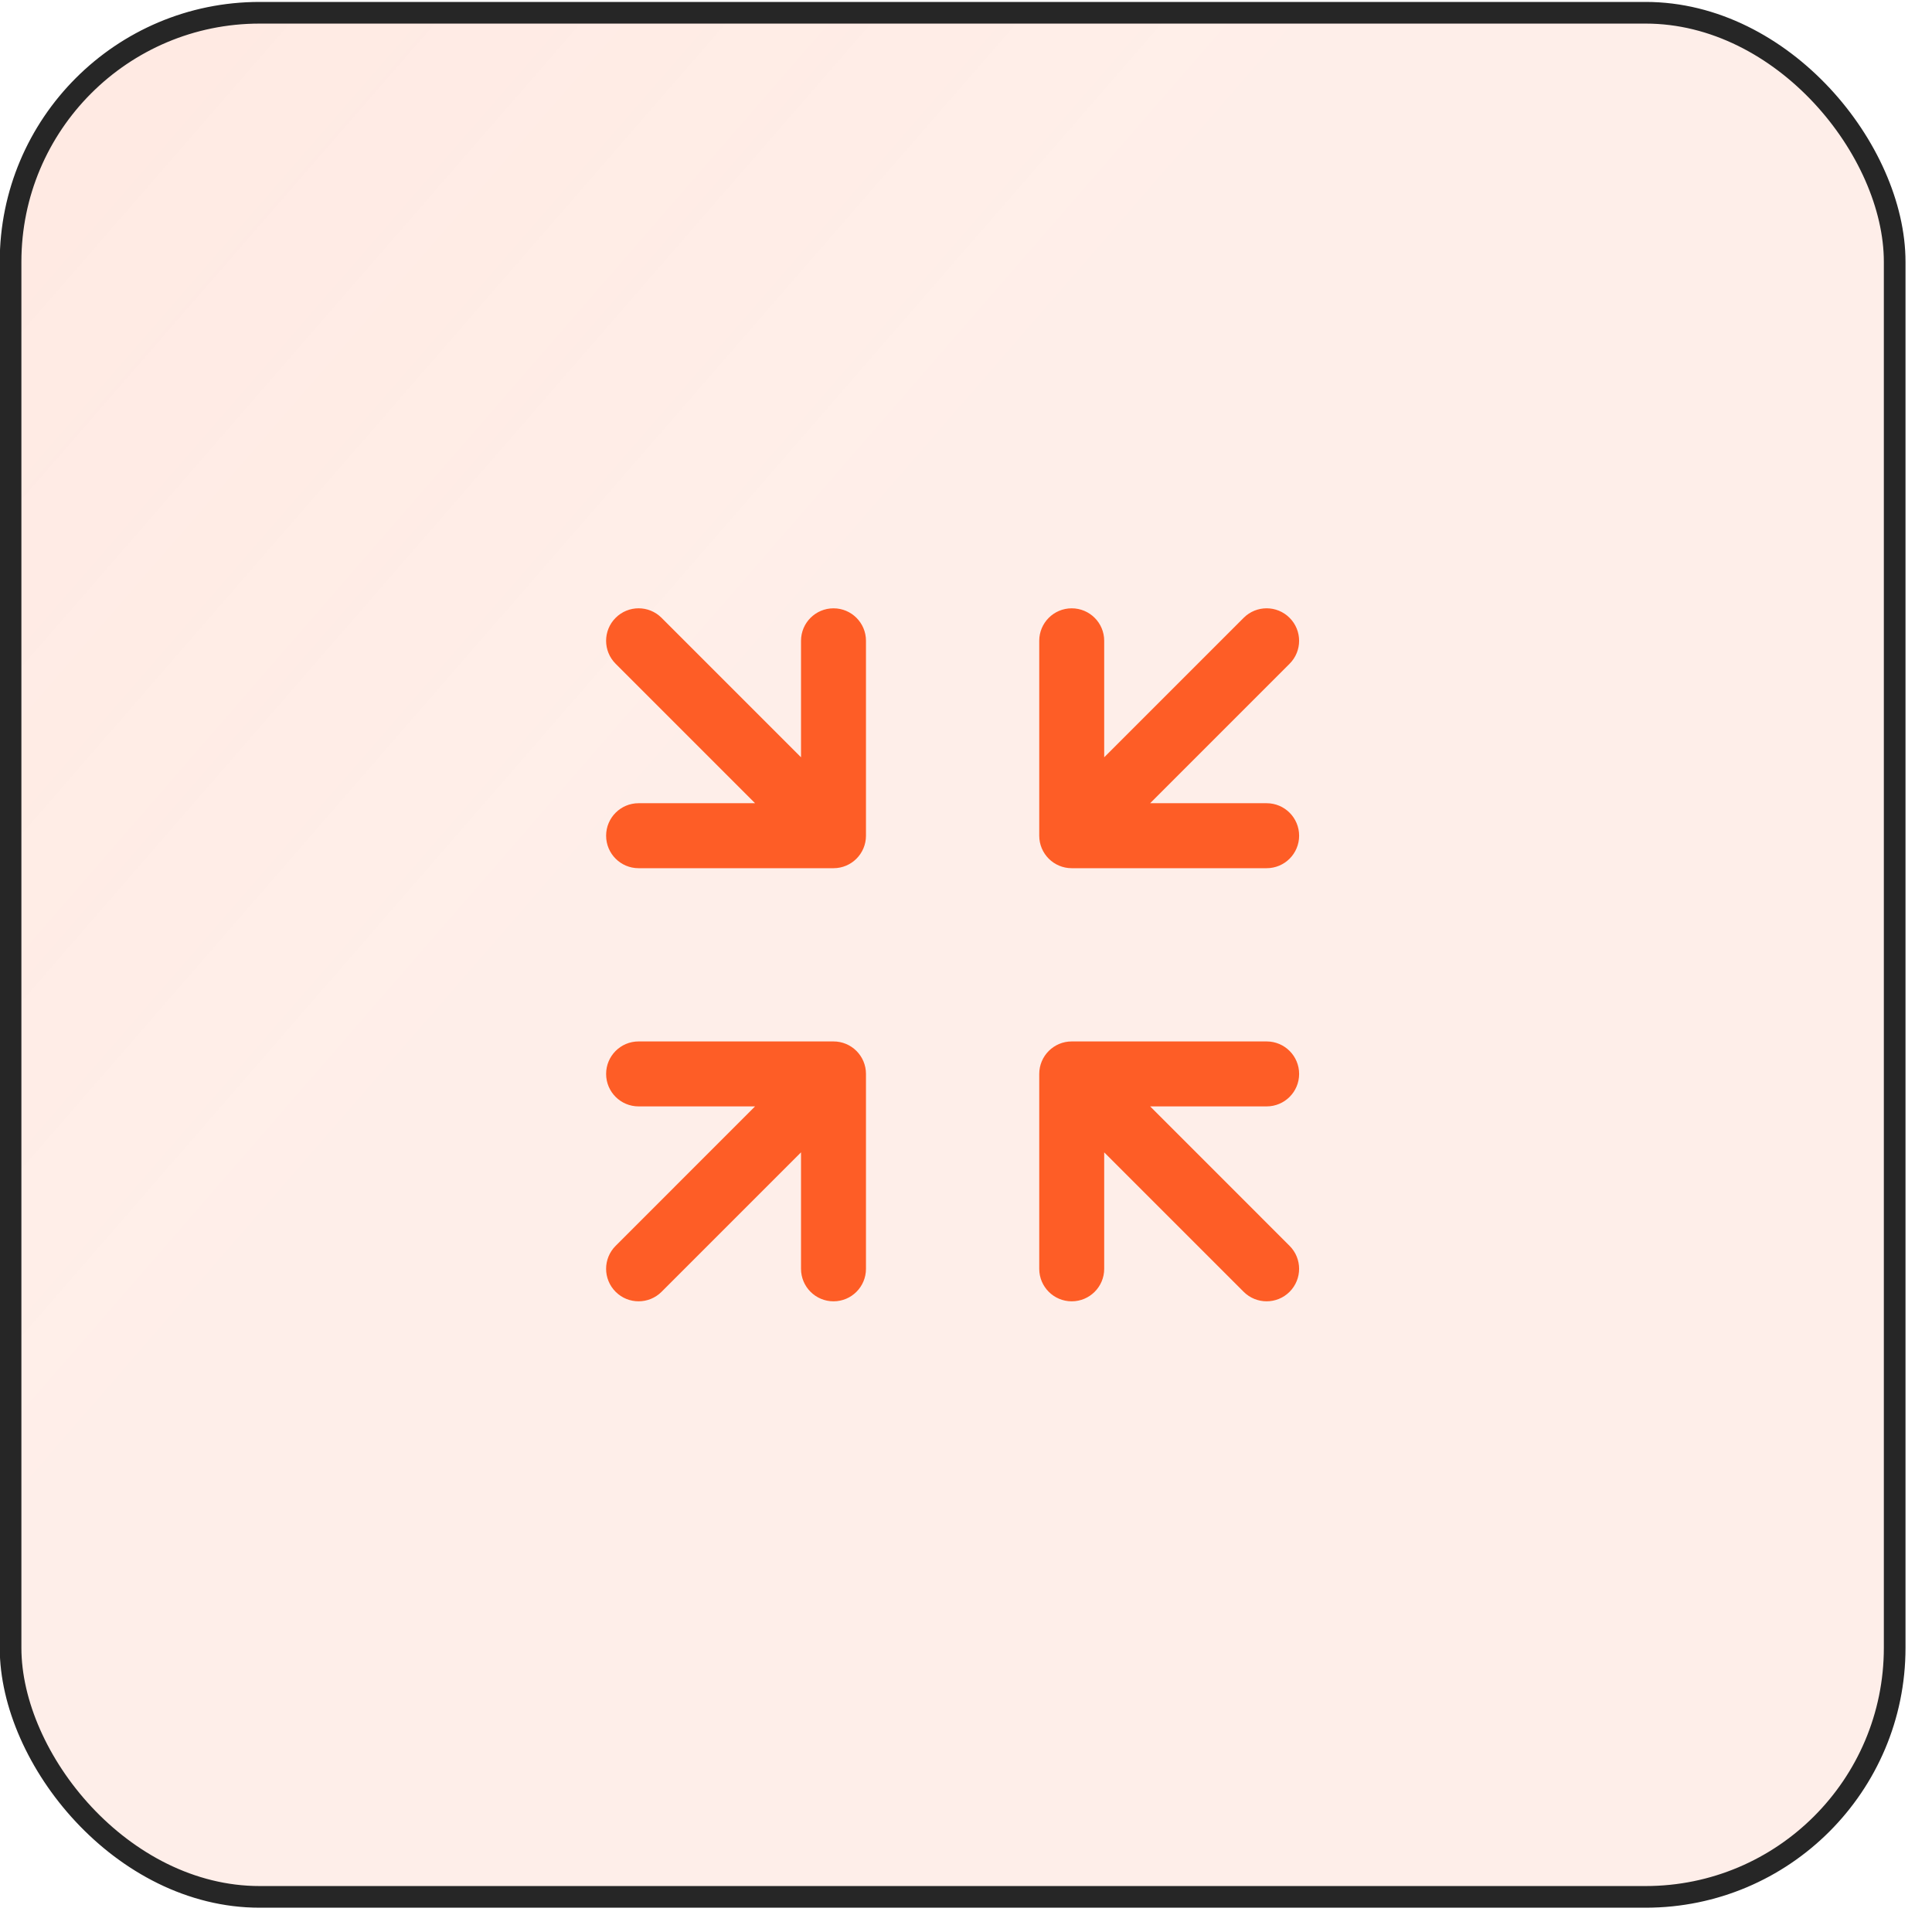 <svg width="66" height="66" viewBox="0 0 66 66" fill="none" xmlns="http://www.w3.org/2000/svg">
<rect x="0.361" y="0.436" width="64.364" height="64.364" rx="8.508" fill="url(#paint0_linear_160_10022)" fill-opacity="0.2"/>
<rect x="0.361" y="0.436" width="64.364" height="64.364" rx="8.508" stroke="#262626" stroke-width="0.74"/>
<path d="M22.6 21.106C22.167 20.672 21.464 20.672 21.031 21.106C20.597 21.539 20.597 22.242 21.031 22.675L25.794 27.439H21.815C21.202 27.439 20.706 27.936 20.706 28.549C20.706 29.162 21.202 29.659 21.815 29.659H28.474C29.087 29.659 29.583 29.162 29.583 28.549V21.89C29.583 21.278 29.087 20.781 28.474 20.781C27.861 20.781 27.364 21.278 27.364 21.89V25.87L22.6 21.106Z" fill="#FE5D26"/>
<path d="M37.721 21.89C37.721 21.278 37.224 20.781 36.611 20.781C35.999 20.781 35.502 21.278 35.502 21.89V28.549C35.502 29.162 35.999 29.659 36.611 29.659H43.27C43.883 29.659 44.38 29.162 44.38 28.549C44.38 27.936 43.883 27.439 43.27 27.439H39.291L44.054 22.675C44.488 22.242 44.488 21.539 44.054 21.106C43.621 20.672 42.919 20.672 42.485 21.106L37.721 25.87V21.89Z" fill="#FE5D26"/>
<path d="M22.6 44.13L27.364 39.366V43.345C27.364 43.958 27.861 44.455 28.474 44.455C29.087 44.455 29.583 43.958 29.583 43.345V36.687C29.583 36.074 29.087 35.577 28.474 35.577H21.815C21.202 35.577 20.706 36.074 20.706 36.687C20.706 37.3 21.202 37.796 21.815 37.796H25.794L21.031 42.56C20.597 42.994 20.597 43.696 21.031 44.13C21.464 44.563 22.167 44.563 22.6 44.13Z" fill="#FE5D26"/>
<path d="M37.721 39.366L42.485 44.13C42.919 44.563 43.621 44.563 44.054 44.13C44.488 43.696 44.488 42.994 44.054 42.56L39.291 37.796H43.27C43.883 37.796 44.38 37.3 44.38 36.687C44.38 36.074 43.883 35.577 43.27 35.577H36.611C35.999 35.577 35.502 36.074 35.502 36.687V43.345C35.502 43.958 35.999 44.455 36.611 44.455C37.224 44.455 37.721 43.958 37.721 43.345V39.366Z" fill="#FE5D26"/>
<defs>
<linearGradient id="paint0_linear_160_10022" x1="-83.978" y1="-64.297" x2="65.094" y2="65.17" gradientUnits="userSpaceOnUse">
<stop offset="0.224" stop-color="#FE5D26"/>
<stop offset="0.708" stop-color="#FE5D26" stop-opacity="0.5"/>
</linearGradient>
</defs>
</svg>

